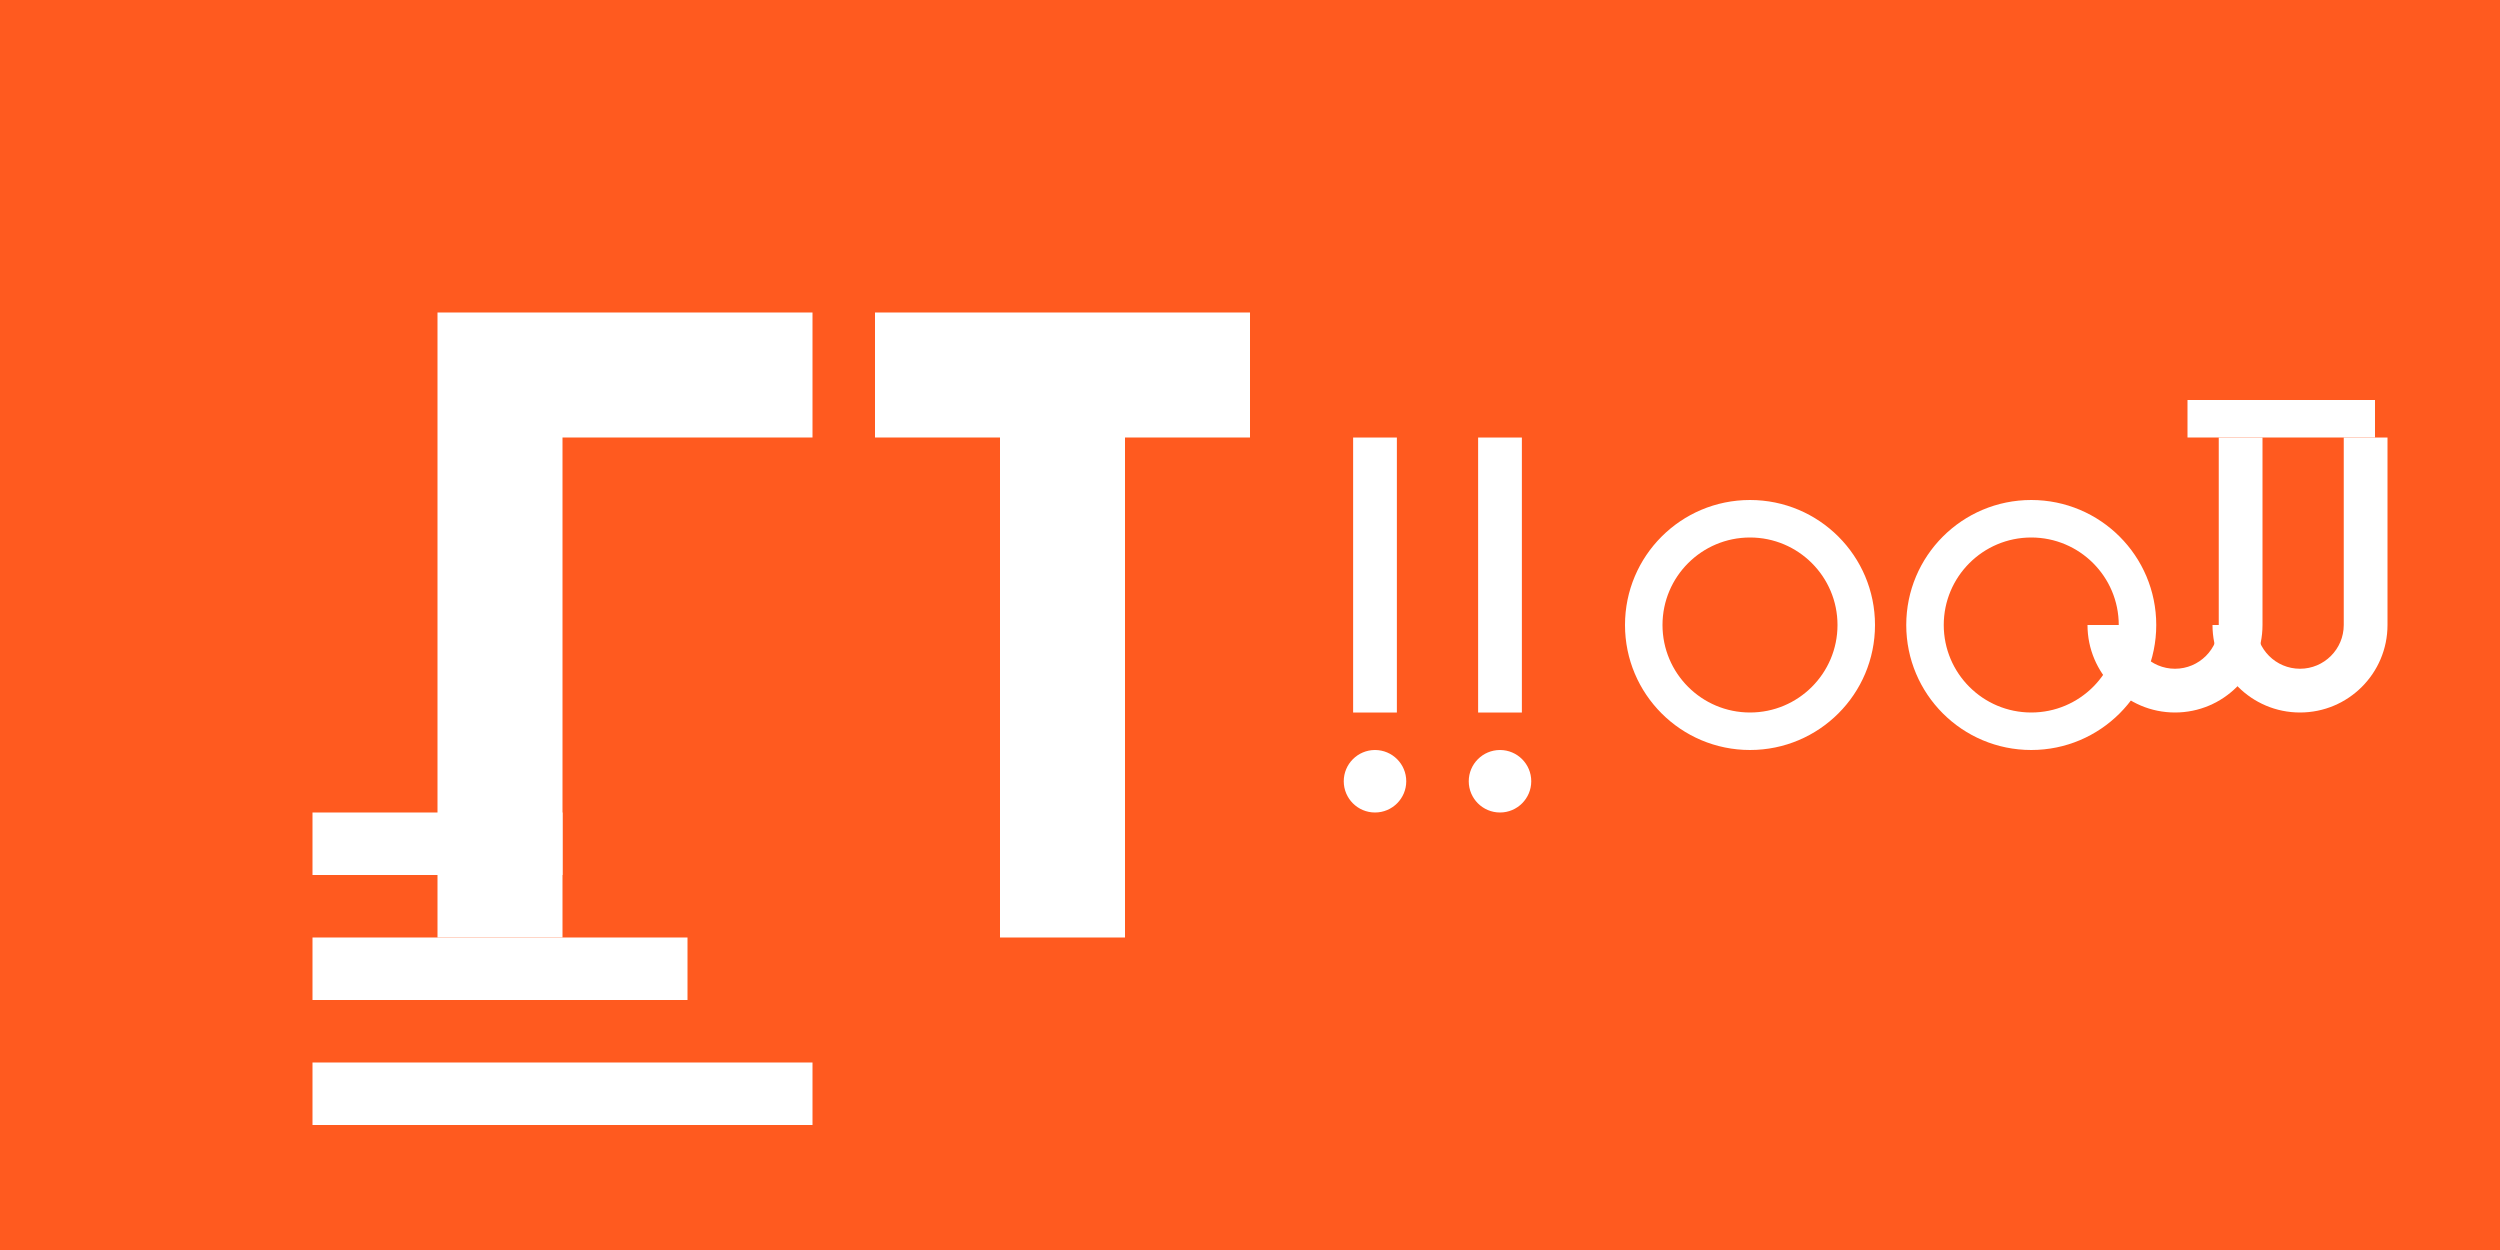<?xml version="1.0" encoding="UTF-8" standalone="no"?>
<svg width="400" height="200" viewBox="0 0 400 200" xmlns="http://www.w3.org/2000/svg">
  <rect width="400" height="200" fill="#ff5a1f"/>
  <g fill="white">
    <!-- Logo - TE -->
    <path d="M70 50h60v20H90v80h-20V50z"/>
    <path d="M140 50h60v20h-20v80h-20V70h-20V50z"/>

    <!-- Connectivity text -->
    <path d="M220 130c-2.76 0-5-2.24-5-5s2.24-5 5-5 5 2.24 5 5-2.24 5-5 5zm-3.5-16v-44h7v44h-7z"/>
    <path d="M240 130c-2.76 0-5-2.24-5-5s2.24-5 5-5 5 2.24 5 5-2.24 5-5 5zm-3.5-16v-44h7v44h-7z"/>
    <path d="M280 114c-7.73 0-14-6.27-14-14s6.27-14 14-14 14 6.27 14 14-6.27 14-14 14zm0-34c-11.05 0-20 8.95-20 20s8.95 20 20 20 20-8.95 20-20-8.95-20-20-20z"/>
    <path d="M325 114c-7.73 0-14-6.27-14-14s6.27-14 14-14 14 6.27 14 14-6.27 14-14 14zm0-34c-11.05 0-20 8.95-20 20s8.95 20 20 20 20-8.95 20-20-8.95-20-20-20z"/>
    <path d="M355 100v-30h7v30c0 7.73-6.27 14-14 14s-14-6.27-14-14h7c0 3.86 3.14 7 7 7s7-3.14 7-7z"/>
    <path d="M375 100v-30h7v30c0 7.73-6.27 14-14 14s-14-6.27-14-14h7c0 3.86 3.14 7 7 7s7-3.14 7-7z"/>
    <path d="M380 70h-30v-6h30v6z"/>

    <!-- Three horizontal bars -->
    <rect x="50" y="150" width="60" height="10"/>
    <rect x="50" y="130" width="40" height="10"/>
    <rect x="50" y="170" width="80" height="10"/>
  </g>
</svg>
